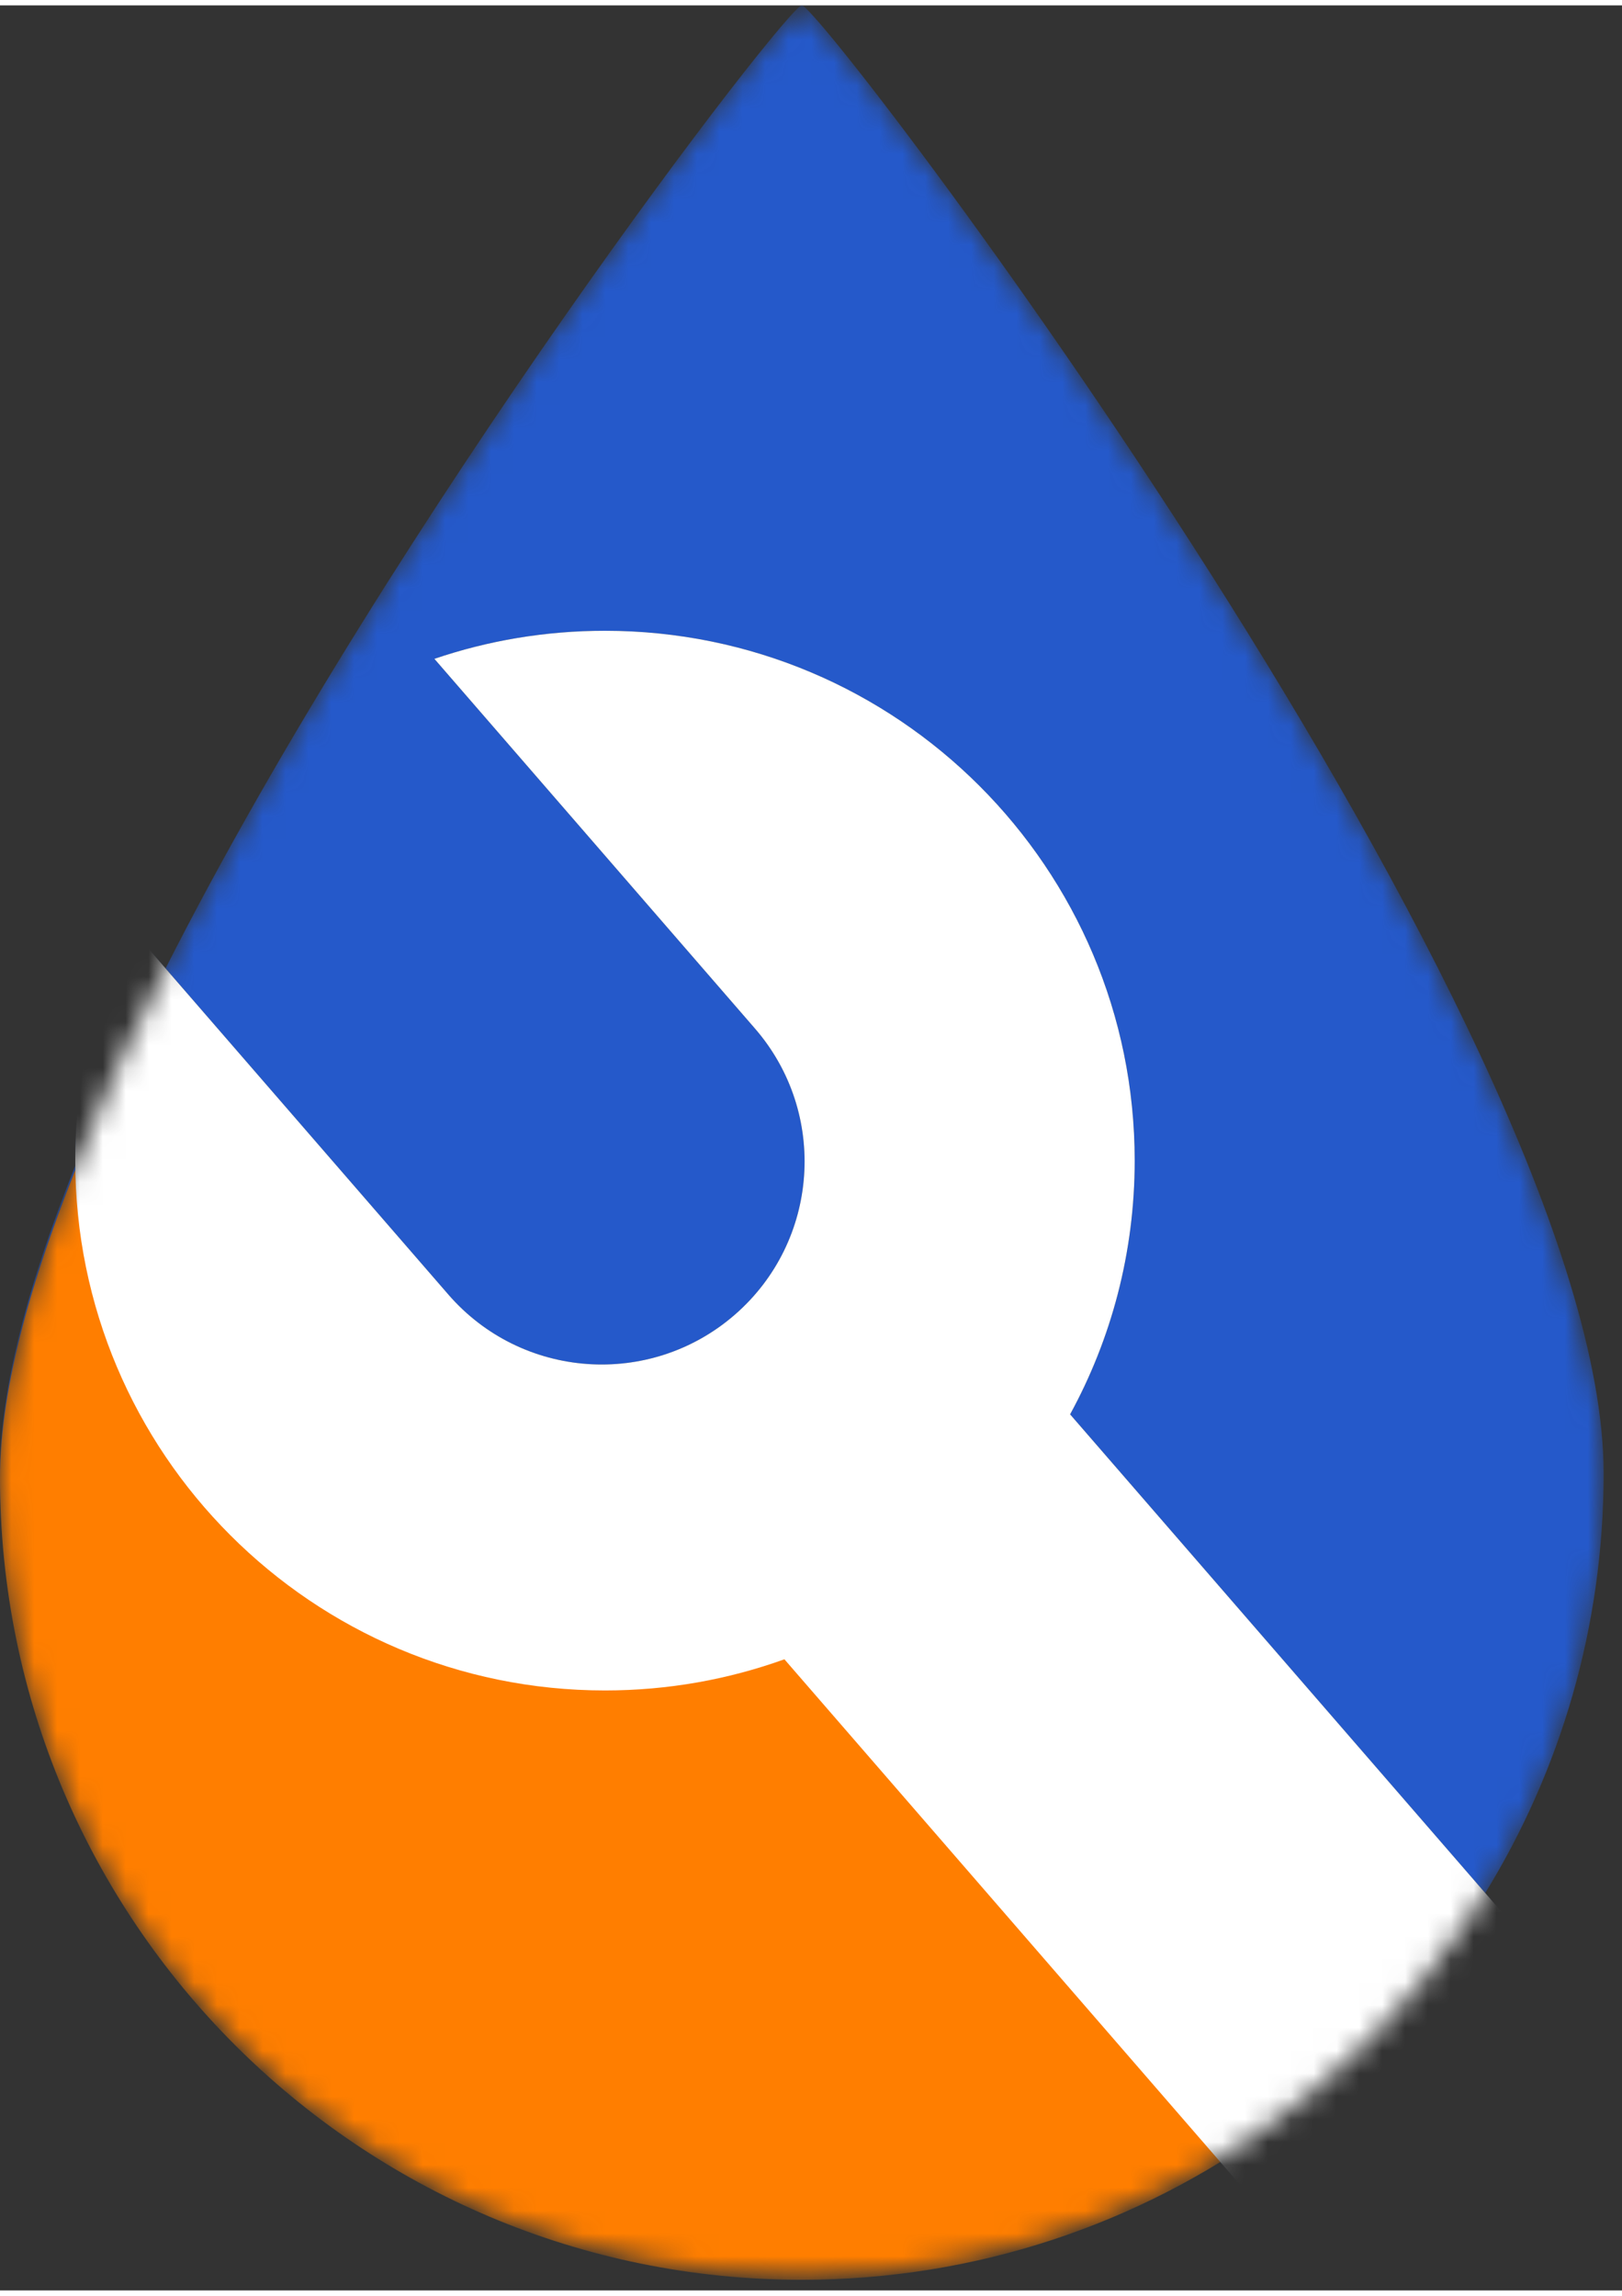 <svg width="53" height="75" viewBox="0 0 71 100" fill="none" xmlns="http://www.w3.org/2000/svg">
<rect x="0" y="0" width="71" height="100" fill="#333333" stroke="none"/>
<mask id="mask0_199_552" style="mask-type:alpha" maskUnits="userSpaceOnUse" x="0" y="0" width="71" height="100">
<path d="M70.196 64.24C70.196 83.624 54.482 99.338 35.098 99.338C15.714 99.338 0 83.624 0 64.24C0 44.856 34.211 0 35.098 0C35.985 0 70.196 44.856 70.196 64.24Z" fill="#2559CA"/>
</mask>
<g mask="url(#mask0_199_552)">
<path fill-rule="evenodd" clip-rule="evenodd" d="M65.012 82.608C68.299 77.265 70.196 70.974 70.196 64.24C70.196 44.856 35.985 0 35.098 0C34.474 0 17.34 22.223 7.247 42.145L5.668 40.325C4.148 43.41 3.294 46.883 3.294 50.556C3.294 50.631 3.295 50.706 3.295 50.781C1.257 55.873 0 60.525 0 64.24C0 83.624 15.714 99.338 35.098 99.338C41.765 99.338 47.998 97.479 53.307 94.251L54.589 95.729L67.032 84.936L65.012 82.608ZM65.012 82.608L46.843 61.66C48.645 58.362 49.669 54.579 49.669 50.556C49.669 37.75 39.288 27.369 26.482 27.369C23.869 27.369 21.358 27.801 19.015 28.597L33.047 44.775C36.262 48.481 35.863 54.092 32.157 57.307C28.451 60.521 22.84 60.123 19.625 56.416L7.247 42.145C5.749 45.101 4.406 48.006 3.295 50.781C3.416 63.483 13.751 73.743 26.482 73.743C29.238 73.743 31.883 73.262 34.336 72.379L53.307 94.251C58.071 91.354 62.091 87.355 65.012 82.608Z" fill="#2559CA"/>
<path fill-rule="evenodd" clip-rule="evenodd" d="M3.726 49.923L12.164 60.001L34.971 69.758L55.624 83.569V92.909C49.852 97.077 42.762 99.534 35.098 99.534C15.714 99.534 0 83.82 0 64.436C0 60.465 1.435 55.426 3.726 49.923Z" fill="#FF7E00"/>
<path fill-rule="evenodd" clip-rule="evenodd" d="M3.294 50.556C3.294 46.883 4.148 43.41 5.668 40.325L19.625 56.416C22.84 60.123 28.45 60.521 32.157 57.307C35.863 54.092 36.261 48.481 33.047 44.775L19.015 28.597C21.357 27.8 23.869 27.369 26.481 27.369C39.287 27.369 49.669 37.75 49.669 50.556C49.669 54.579 48.644 58.362 46.842 61.66L67.032 84.936L54.588 95.729L34.336 72.379C31.883 73.262 29.238 73.743 26.481 73.743C13.675 73.743 3.294 63.362 3.294 50.556Z" fill="white"/>
</g>
</svg>
